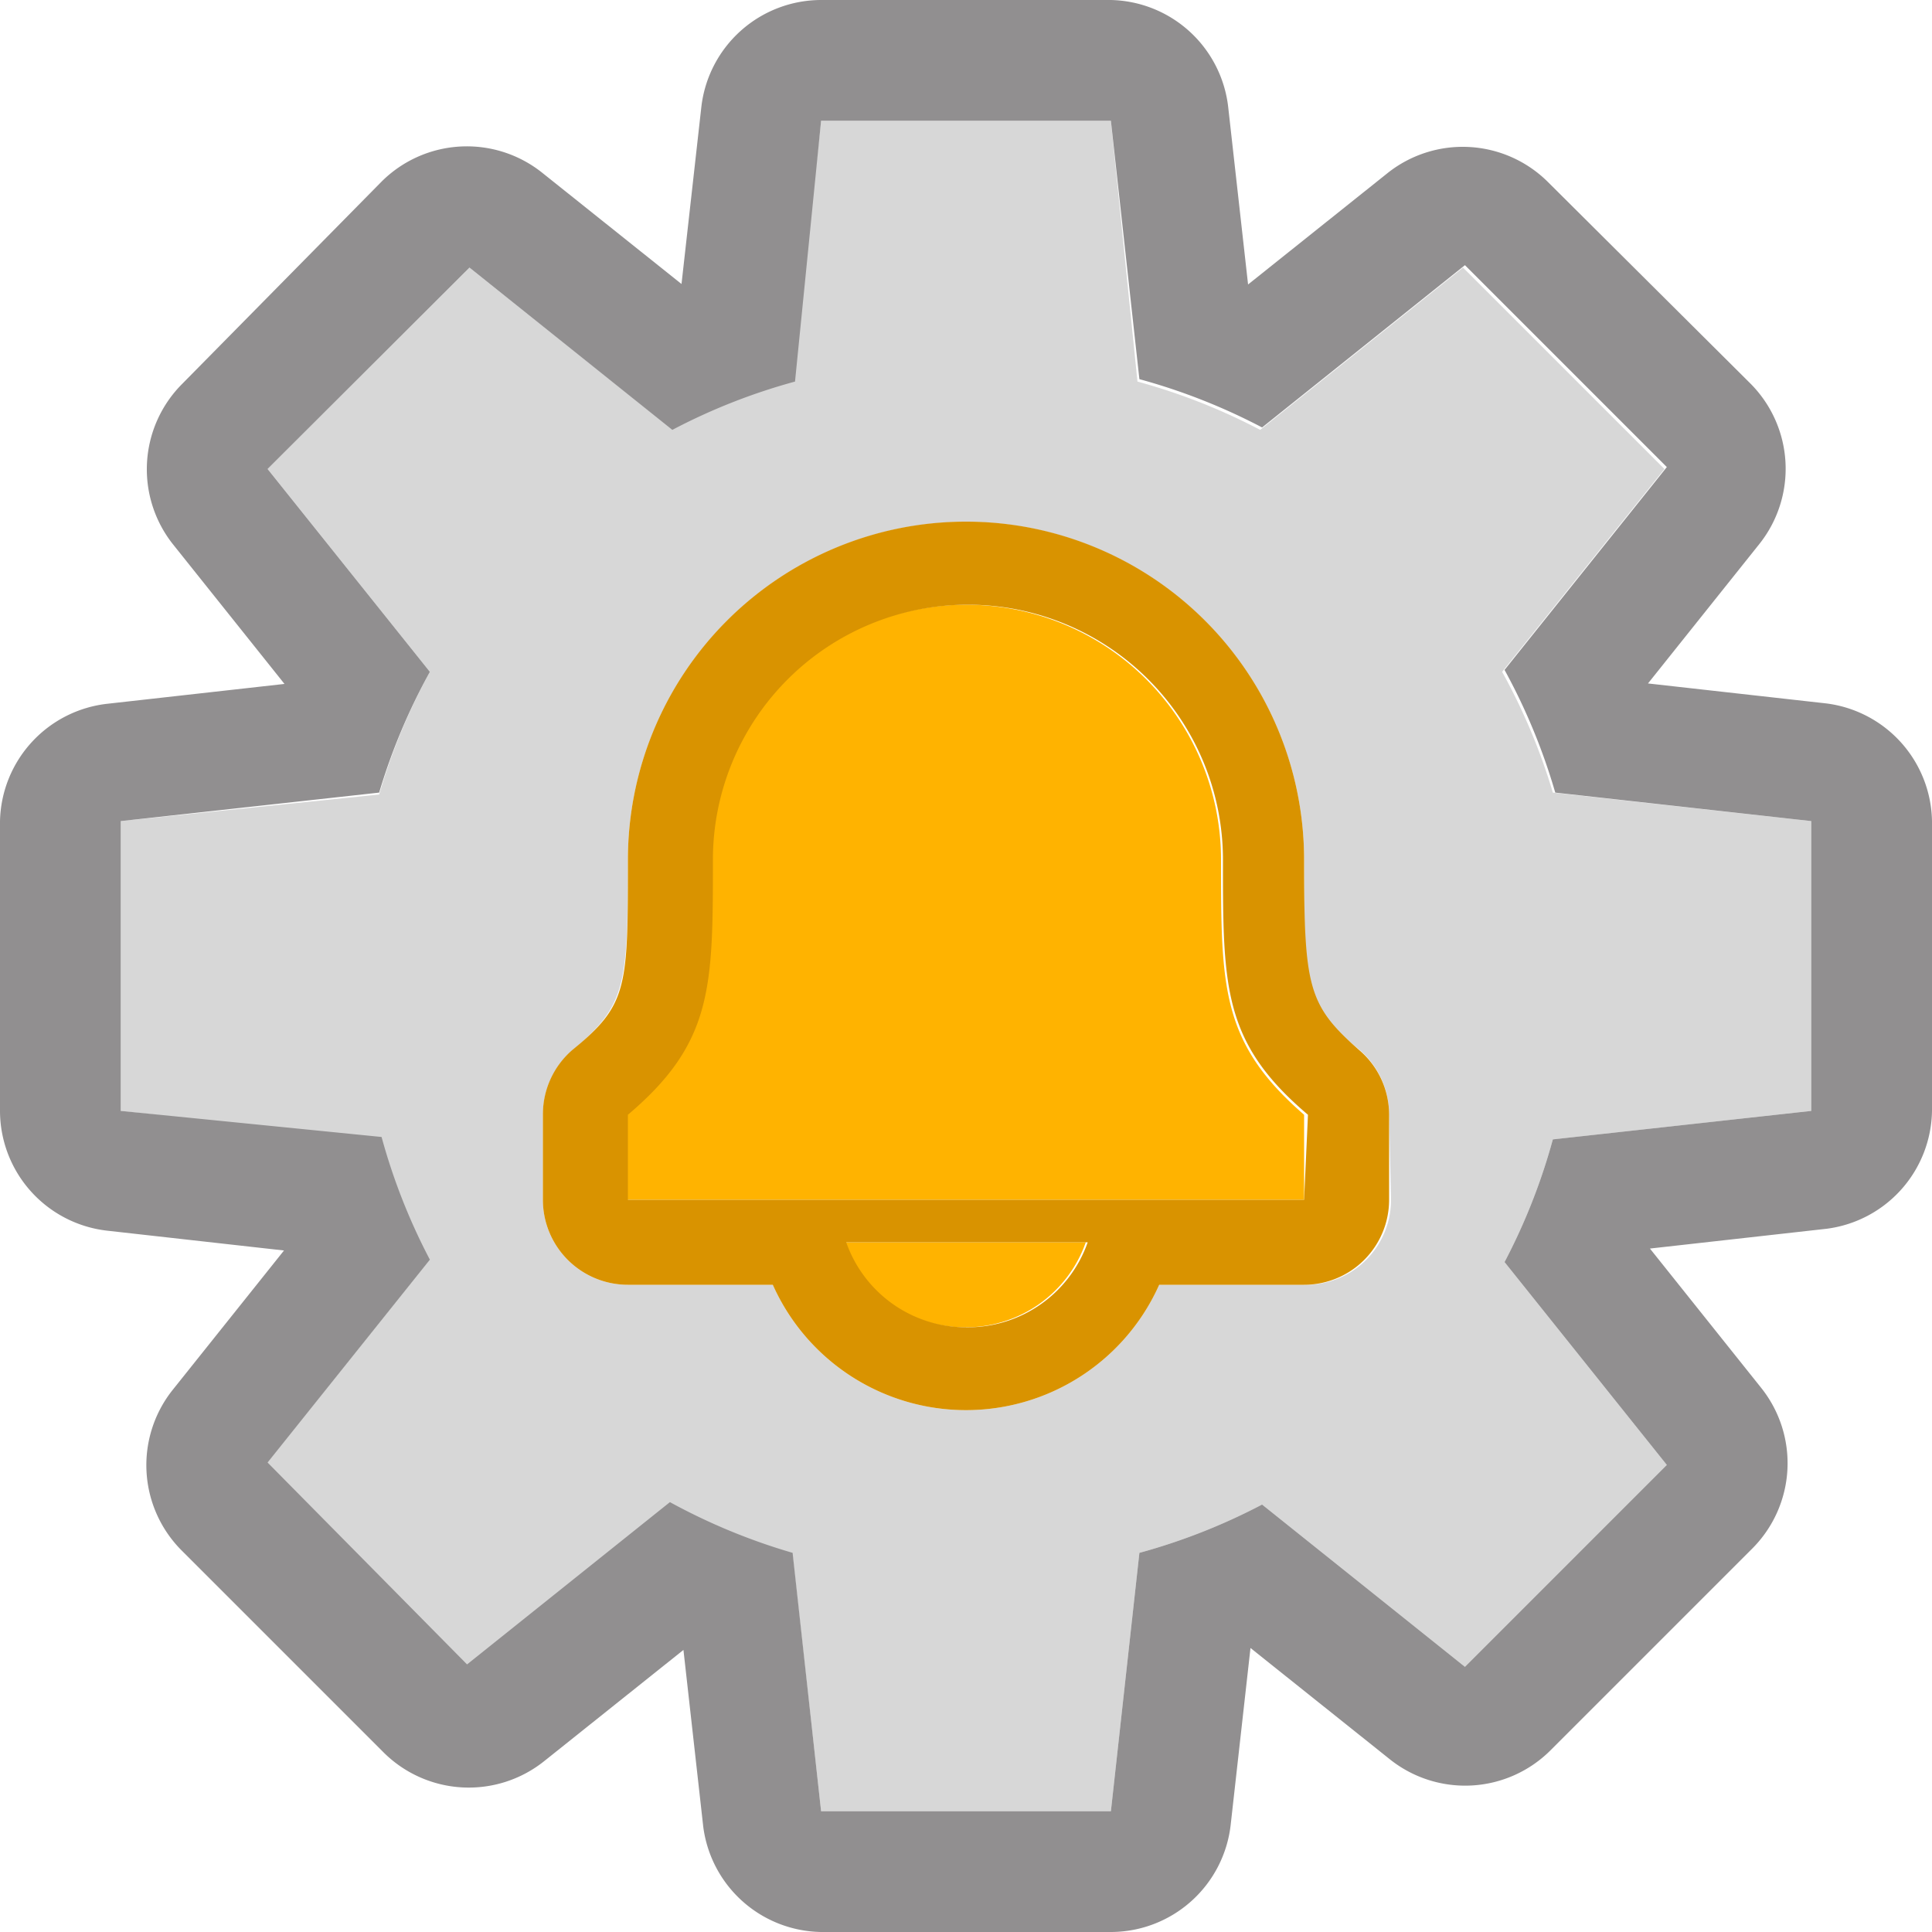 <svg xmlns="http://www.w3.org/2000/svg" viewBox="0 0 40 40"><title>Asset 209</title><g id="Layer_2" data-name="Layer 2"><g id="Layer_1-2" data-name="Layer 1"><path d="M20,27.48a2.63,2.63,0,0,0,2.48-1.76h-5A2.63,2.63,0,0,0,20,27.48Z" style="fill:#ffb300"/><path d="M25.28,17.8a5.28,5.28,0,0,0-10.56,0c0,2.64,0,3.79-1.76,5.28v1.76H27V23.08C25.28,21.59,25.28,20.44,25.28,17.8Z" style="fill:#ffb300"/><path d="M31.1,13.91l3.36-4.2L30.29,5.54,26.09,8.9a12.57,12.57,0,0,0-2.54-1L23,2.5H17l-.59,5.35a12.5,12.5,0,0,0-2.54,1L9.72,5.54,5.54,9.71l3.36,4.2a12.6,12.6,0,0,0-1.05,2.54L2.5,17V23l5.35.59a12.6,12.6,0,0,0,1,2.54l-3.36,4.2,4.18,4.18,4.2-3.36a12.64,12.64,0,0,0,2.54,1.05L17,37.5H23l.59-5.35a12.56,12.56,0,0,0,2.54-1l4.2,3.36,4.18-4.18-3.36-4.2a12.56,12.56,0,0,0,1-2.54L37.5,23V17l-5.35-.59A12.56,12.56,0,0,0,31.1,13.91ZM28.8,24.84A1.76,1.76,0,0,1,27,26.6H24a4.38,4.38,0,0,1-8,0H13a1.76,1.76,0,0,1-1.76-1.76V23.08a1.76,1.76,0,0,1,.62-1.34c1.09-.93,1.14-1.3,1.14-3.93A7,7,0,0,1,27,17.8c0,2.64,0,3,1.14,3.93a1.76,1.76,0,0,1,.62,1.34Z" style="fill:#d7d7d7"/><path d="M27,17.8A7,7,0,0,0,13,17.8c0,2.64,0,3-1.14,3.93a1.76,1.76,0,0,0-.62,1.34v1.76A1.76,1.76,0,0,0,13,26.6h3a4.38,4.38,0,0,0,8,0h3a1.76,1.76,0,0,0,1.76-1.76V23.08a1.76,1.76,0,0,0-.62-1.34C27.08,20.81,27,20.44,27,17.8Zm-7,9.68a2.63,2.63,0,0,1-2.48-1.76h5A2.63,2.63,0,0,1,20,27.48Zm7-2.64H13V23.08c1.76-1.49,1.76-2.64,1.76-5.28a5.28,5.28,0,0,1,10.56,0c0,2.64,0,3.79,1.76,5.28Z" style="fill:#d99300"/><path d="M37.78,14.56l-3.66-.41,2.3-2.88a2.5,2.5,0,0,0-.18-3.33L32.05,3.77a2.5,2.5,0,0,0-3.33-.18l-2.88,2.3-.41-3.66A2.5,2.5,0,0,0,23,0H17a2.5,2.5,0,0,0-2.48,2.22l-.41,3.66-2.88-2.3a2.5,2.5,0,0,0-3.33.18L3.77,7.95a2.5,2.5,0,0,0-.18,3.33l2.3,2.88-3.66.41A2.5,2.5,0,0,0,0,17V23a2.5,2.5,0,0,0,2.22,2.48l3.66.41-2.3,2.88a2.5,2.5,0,0,0,.18,3.33l4.18,4.18a2.5,2.5,0,0,0,3.33.18l2.88-2.3.41,3.66A2.5,2.5,0,0,0,17,40H23a2.5,2.5,0,0,0,2.48-2.22l.41-3.66,2.88,2.3a2.5,2.5,0,0,0,3.33-.18l4.18-4.18a2.5,2.5,0,0,0,.18-3.33l-2.3-2.88,3.66-.41A2.5,2.5,0,0,0,40,23V17A2.5,2.5,0,0,0,37.78,14.56ZM37.5,23l-5.35.59a12.56,12.56,0,0,1-1,2.54l3.36,4.2-4.18,4.18-4.2-3.36a12.56,12.56,0,0,1-2.54,1L23,37.5H17l-.59-5.35a12.64,12.64,0,0,1-2.54-1.05l-4.2,3.36L5.54,30.28l3.36-4.2a12.6,12.6,0,0,1-1-2.54L2.5,23V17l5.35-.59A12.6,12.6,0,0,1,8.9,13.91L5.54,9.71,9.72,5.54l4.2,3.36a12.5,12.5,0,0,1,2.54-1L17,2.5H23l.59,5.35a12.57,12.57,0,0,1,2.54,1l4.2-3.36,4.18,4.18-3.36,4.2a12.56,12.56,0,0,1,1.05,2.54L37.5,17Z" style="fill:#918f90"/></g></g></svg>